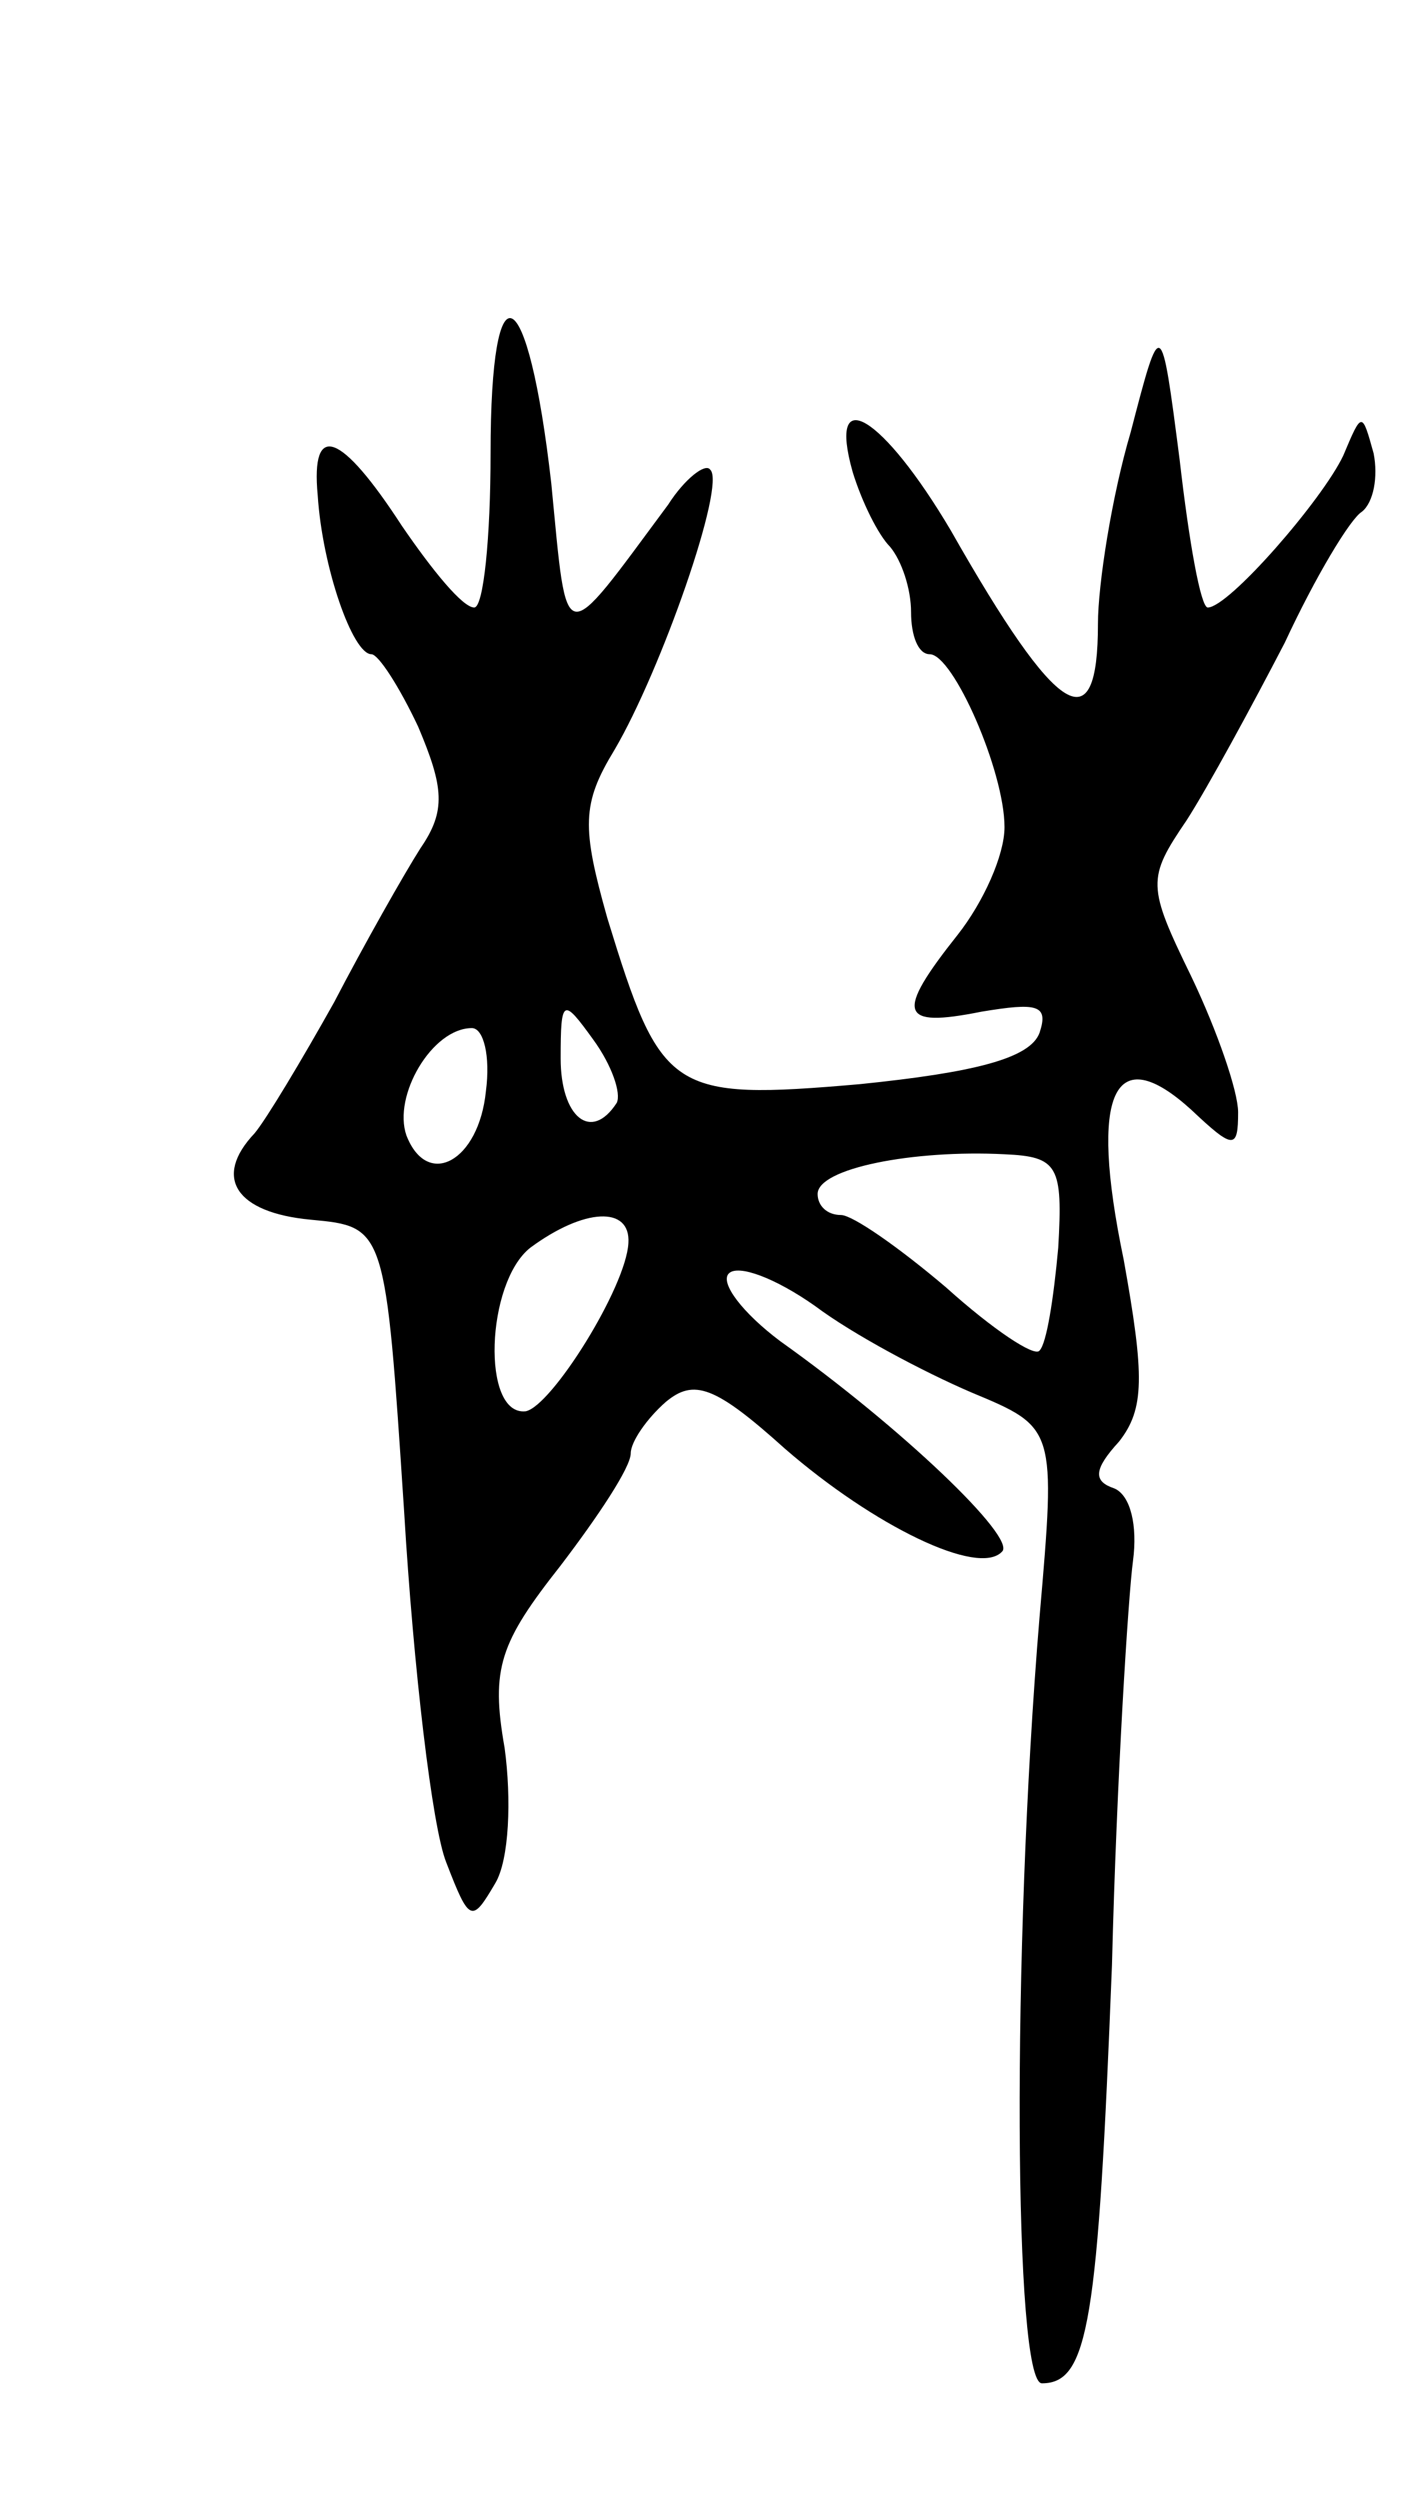 <svg version="1.0" xmlns="http://www.w3.org/2000/svg"
 width="61pt" height="107pt" viewBox="0 0 61 107"
 preserveAspectRatio="xMidYMid meet">
<g transform="translate(0,107) scale(0.1,-0.1)"
fill="#000000" stroke="none">
<path d="M210 876 c0 -36 -3 -66 -7 -66 -5 0 -18 16 -31 35 -26 40 -39 45 -36
13 2 -31 15 -68 23 -68 3 0 12 -14 20 -31 11 -26 12 -36 1 -52 -7 -11 -24 -41
-37 -66 -14 -25 -29 -50 -34 -56 -18 -19 -8 -34 24 -37 32 -3 32 -3 40 -125 4
-67 12 -135 18 -150 10 -26 11 -26 21 -9 6 10 7 36 4 58 -6 34 -2 45 24 78 16
21 30 42 30 48 0 5 7 15 15 22 12 10 21 7 51 -20 38 -33 83 -55 93 -44 6 6
-43 53 -95 90 -16 12 -26 25 -22 29 4 4 20 -2 37 -14 16 -12 46 -28 67 -37 36
-15 36 -15 29 -96 -12 -144 -11 -328 1 -328 20 0 24 26 30 179 2 80 7 158 9
173 2 15 -1 28 -8 31 -9 3 -9 8 2 20 11 14 11 28 2 78 -15 72 -4 94 29 64 18
-17 20 -17 20 -1 0 9 -9 35 -20 58 -19 39 -19 42 -2 67 9 14 28 49 42 76 13
28 28 53 33 56 5 4 7 15 5 25 -5 18 -5 18 -13 -1 -9 -19 -49 -65 -58 -65 -3 0
-8 28 -12 63 -8 62 -8 62 -21 12 -8 -27 -14 -65 -14 -82 0 -51 -17 -41 -63 40
-29 49 -53 64 -42 25 4 -13 11 -27 16 -32 5 -6 9 -18 9 -28 0 -10 3 -18 8 -18
10 0 32 -50 32 -74 0 -12 -9 -32 -20 -46 -27 -34 -25 -40 10 -33 24 4 29 3 25
-9 -4 -11 -28 -17 -77 -22 -81 -7 -85 -4 -108 71 -11 39 -11 49 3 72 20 34 48
114 41 120 -2 3 -11 -4 -18 -15 -46 -62 -43 -63 -50 9 -10 88 -26 96 -26 13z
m54 -278 c-11 -17 -24 -6 -24 19 0 26 1 26 14 8 8 -11 12 -23 10 -27z m-56 5
c-3 -30 -25 -42 -34 -19 -6 17 11 46 28 46 5 0 8 -12 6 -27z m245 -67 c-2 -22
-5 -41 -8 -44 -2 -3 -20 9 -40 27 -20 17 -40 31 -45 31 -6 0 -10 4 -10 9 0 11
41 19 80 17 23 -1 25 -5 23 -40z m-184 2 c-1 -19 -33 -70 -44 -72 -19 -2 -17
55 2 70 23 17 43 18 42 2z"/>
</g>
</svg>
